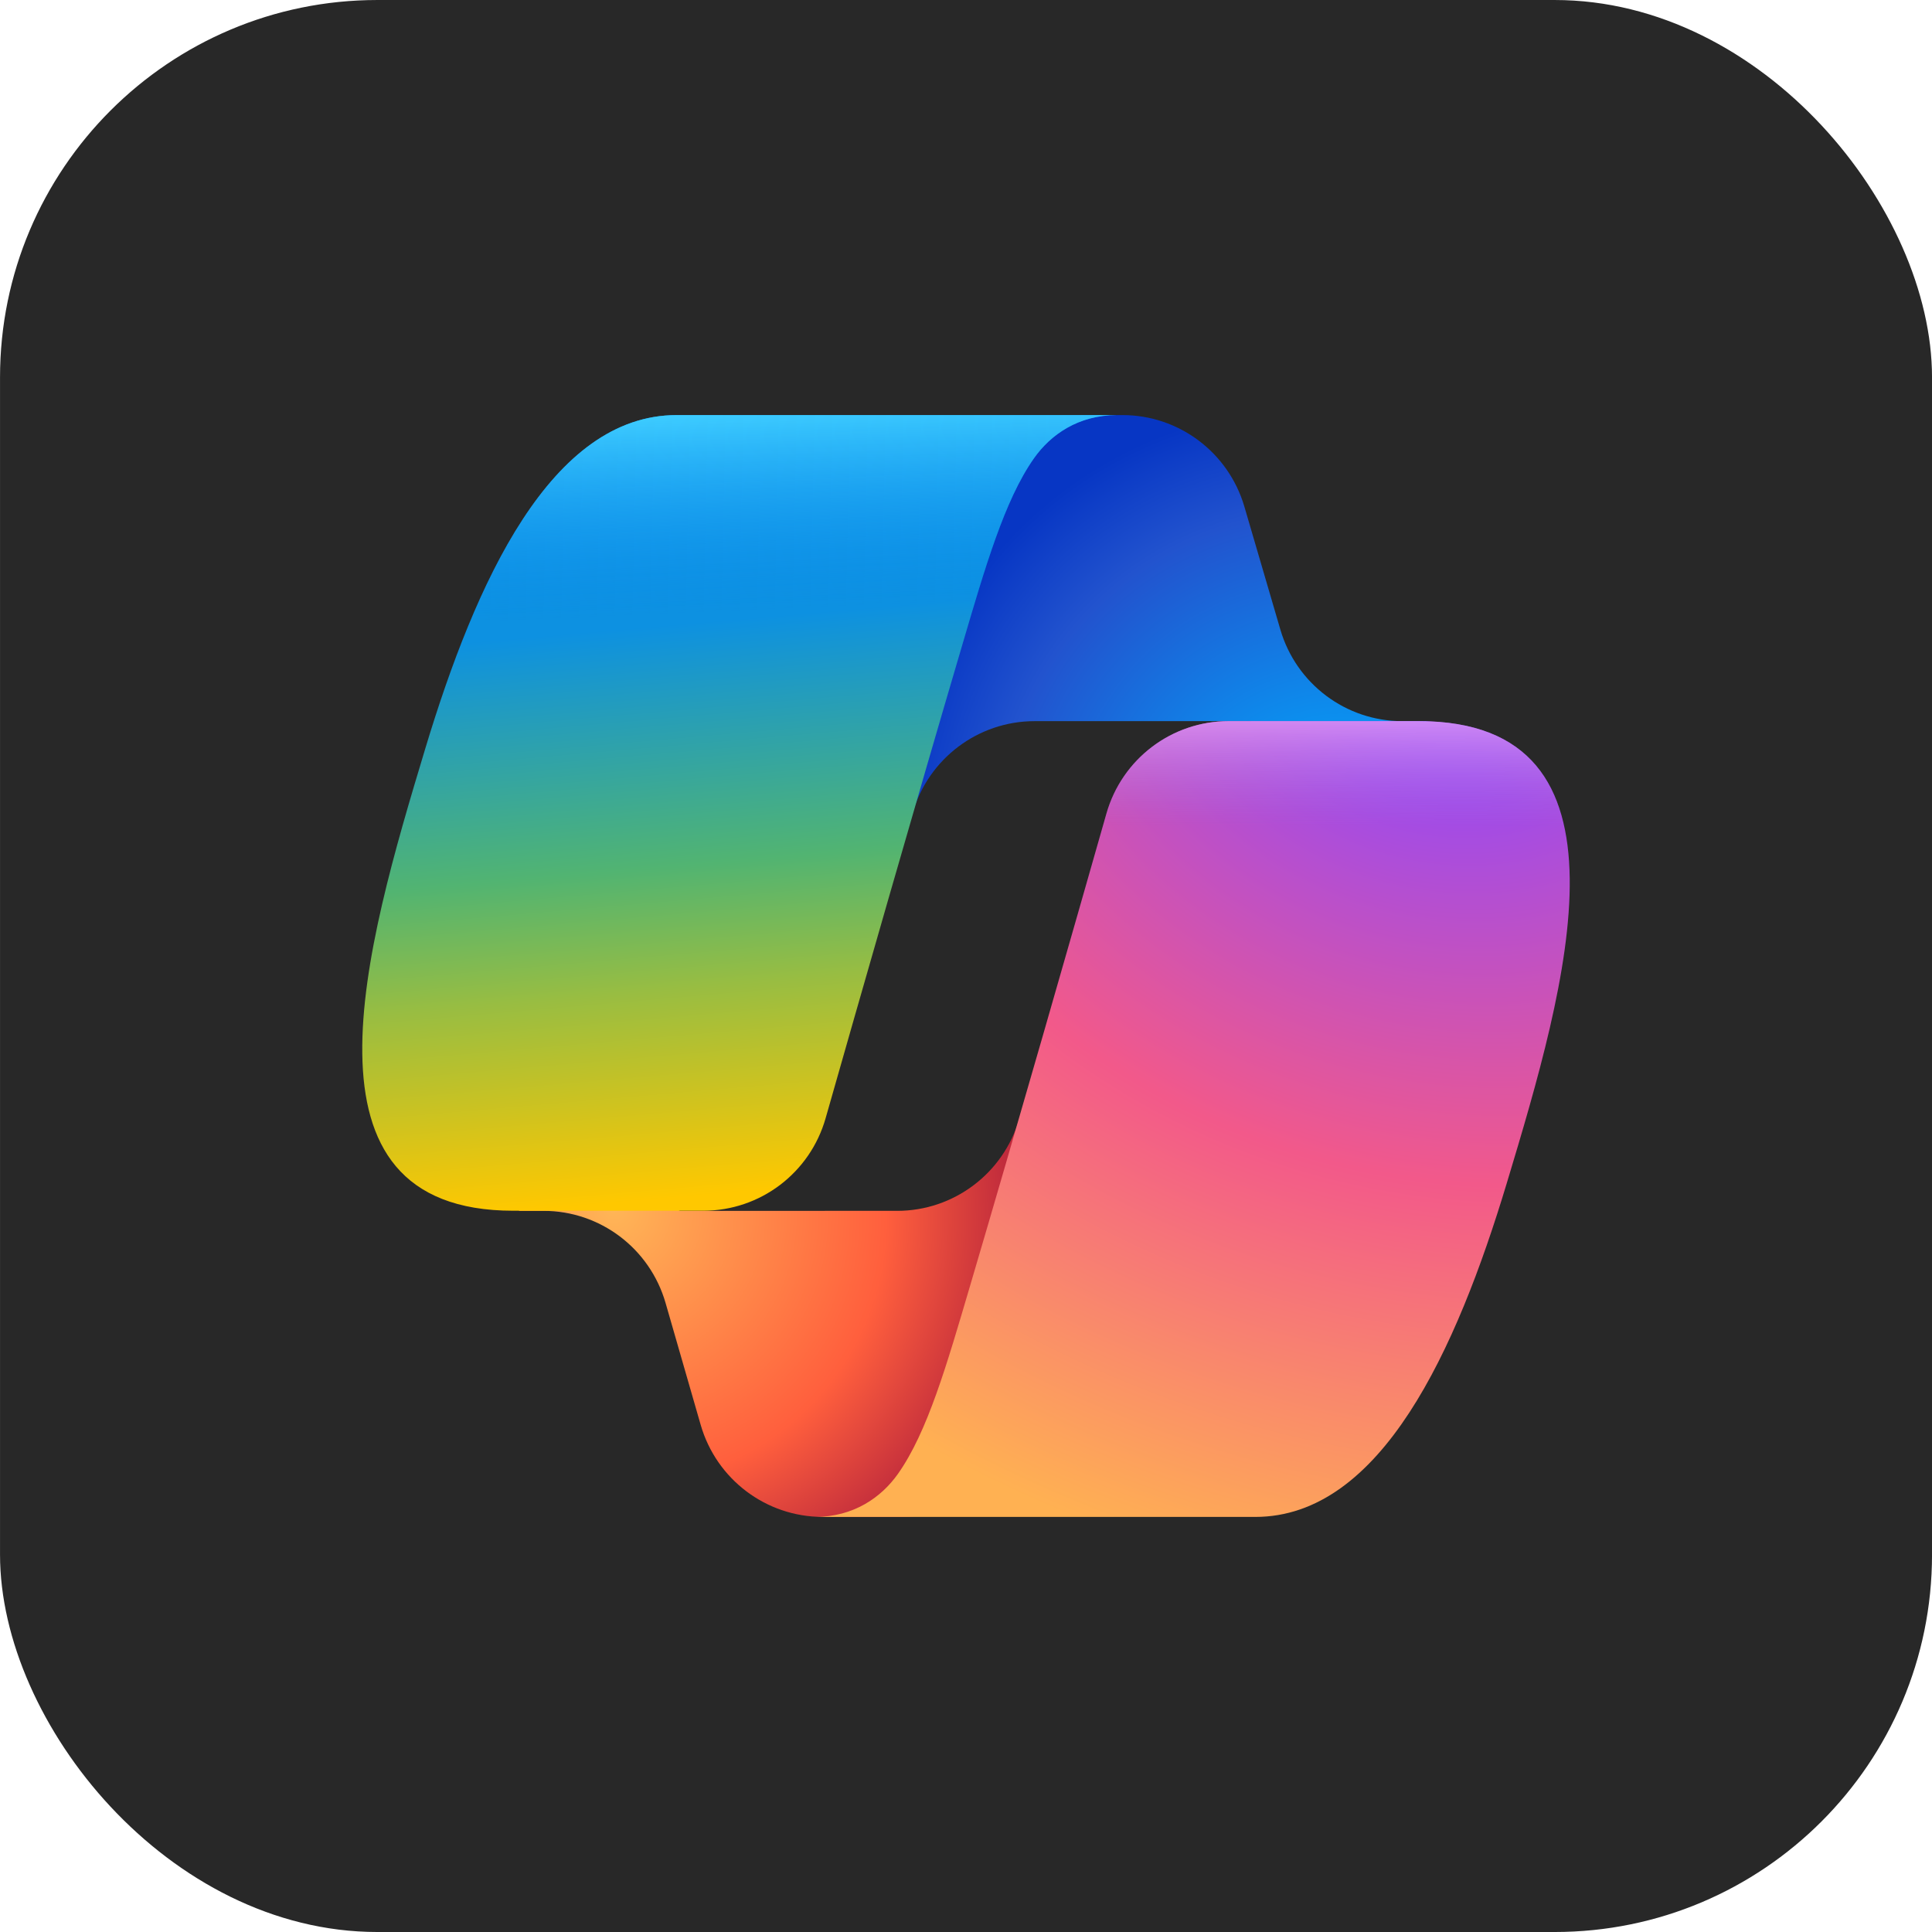 <svg xmlns="http://www.w3.org/2000/svg" fill="none" viewBox="0 0 256 256"><rect width="256" height="256" x=".003" y=".001" fill="#282828" rx="50"/><path fill="url(#paint0_radial_2_39)" d="M164.888 67.136C162.783 59.942 156.205 55 148.734 55h-4.914c-8.127 0-15.093 5.826-16.56 13.848l-8.418 46.037 2.089-7.173c2.099-7.205 8.681-12.157 16.16-12.157h28.561l11.978 4.683 11.547-4.683h-3.37c-7.471 0-14.049-4.942-16.154-12.136z"/><path fill="url(#paint1_radial_2_39)" d="M92.842 188.794c2.082 7.229 8.676 12.205 16.174 12.205h10.438c9.13 0 16.596-7.304 16.83-16.464l1.137-44.391-2.378 8.151c-2.101 7.201-8.681 12.149-16.158 12.149H90.087l-10.267-5.59-11.115 5.59h3.313c7.498 0 14.092 4.976 16.174 12.206z"/><path fill="url(#paint2_linear_2_39)" d="M148.004 55H89.675c-16.665 0-26.664 22.106-33.33 44.212-7.898 26.19-18.232 61.217 11.665 61.217h25.186c7.526 0 14.134-4.995 16.202-12.258 4.379-15.375 12.053-42.198 18.081-62.617 3.063-10.376 5.615-19.288 9.531-24.837 2.195-3.111 5.854-5.717 10.994-5.717"/><path fill="url(#paint3_linear_2_39)" d="M148.004 55H89.675c-16.665 0-26.664 22.106-33.33 44.212-7.898 26.19-18.232 61.217 11.665 61.217h25.186c7.526 0 14.134-4.995 16.202-12.258 4.379-15.375 12.053-42.198 18.081-62.617 3.063-10.376 5.615-19.288 9.531-24.837 2.195-3.111 5.854-5.717 10.994-5.717"/><path fill="url(#paint4_radial_2_39)" d="M107.996 201h58.329c16.665 0 26.664-22.11 33.33-44.219 7.898-26.195 18.232-61.228-11.665-61.228h-25.186c-7.526 0-14.133 4.995-16.202 12.259-4.379 15.378-12.053 42.206-18.081 62.628-3.063 10.379-5.615 19.292-9.53 24.842-2.196 3.112-5.855 5.718-10.995 5.718"/><path fill="url(#paint5_linear_2_39)" d="M107.996 201h58.329c16.665 0 26.664-22.11 33.33-44.219 7.898-26.195 18.232-61.228-11.665-61.228h-25.186c-7.526 0-14.133 4.995-16.202 12.259-4.379 15.378-12.053 42.206-18.081 62.628-3.063 10.379-5.615 19.292-9.53 24.842-2.196 3.112-5.855 5.718-10.995 5.718"/><defs><radialGradient id="paint0_radial_2_39" cx="0" cy="0" r="1" gradientTransform="matrix(-39.859 -48.87 45.92 -37.452 178.935 115.276)" gradientUnits="userSpaceOnUse"><stop offset=".096" stop-color="#00AEFF"/><stop offset=".773" stop-color="#2253CE"/><stop offset="1" stop-color="#0736C4"/></radialGradient><radialGradient id="paint1_radial_2_39" cx="0" cy="0" r="1" gradientTransform="matrix(35.93 45.893 -44.479 34.823 81.171 160.183)" gradientUnits="userSpaceOnUse"><stop stop-color="#FFB657"/><stop offset=".634" stop-color="#FF5F3D"/><stop offset=".923" stop-color="#C02B3C"/></radialGradient><radialGradient id="paint4_radial_2_39" cx="0" cy="0" r="1" gradientTransform="rotate(109.209 65.213 110.467)scale(140.055 167.301)" gradientUnits="userSpaceOnUse"><stop offset=".066" stop-color="#8C48FF"/><stop offset=".5" stop-color="#F2598A"/><stop offset=".896" stop-color="#FFB152"/></radialGradient><linearGradient id="paint2_linear_2_39" x1="86.184" x2="94.567" y1="67.775" y2="164.401" gradientUnits="userSpaceOnUse"><stop offset=".156" stop-color="#0D91E1"/><stop offset=".487" stop-color="#52B471"/><stop offset=".652" stop-color="#98BD42"/><stop offset=".937" stop-color="#FFC800"/></linearGradient><linearGradient id="paint3_linear_2_39" x1="93.457" x2="98.035" y1="55" y2="160.427" gradientUnits="userSpaceOnUse"><stop stop-color="#3DCBFF"/><stop offset=".247" stop-color="#0588F7" stop-opacity="0"/></linearGradient><linearGradient id="paint5_linear_2_39" x1="195.594" x2="195.534" y1="89.115" y2="117.835" gradientUnits="userSpaceOnUse"><stop offset=".058" stop-color="#F8ADFA"/><stop offset=".708" stop-color="#A86EDD" stop-opacity="0"/></linearGradient></defs></svg>